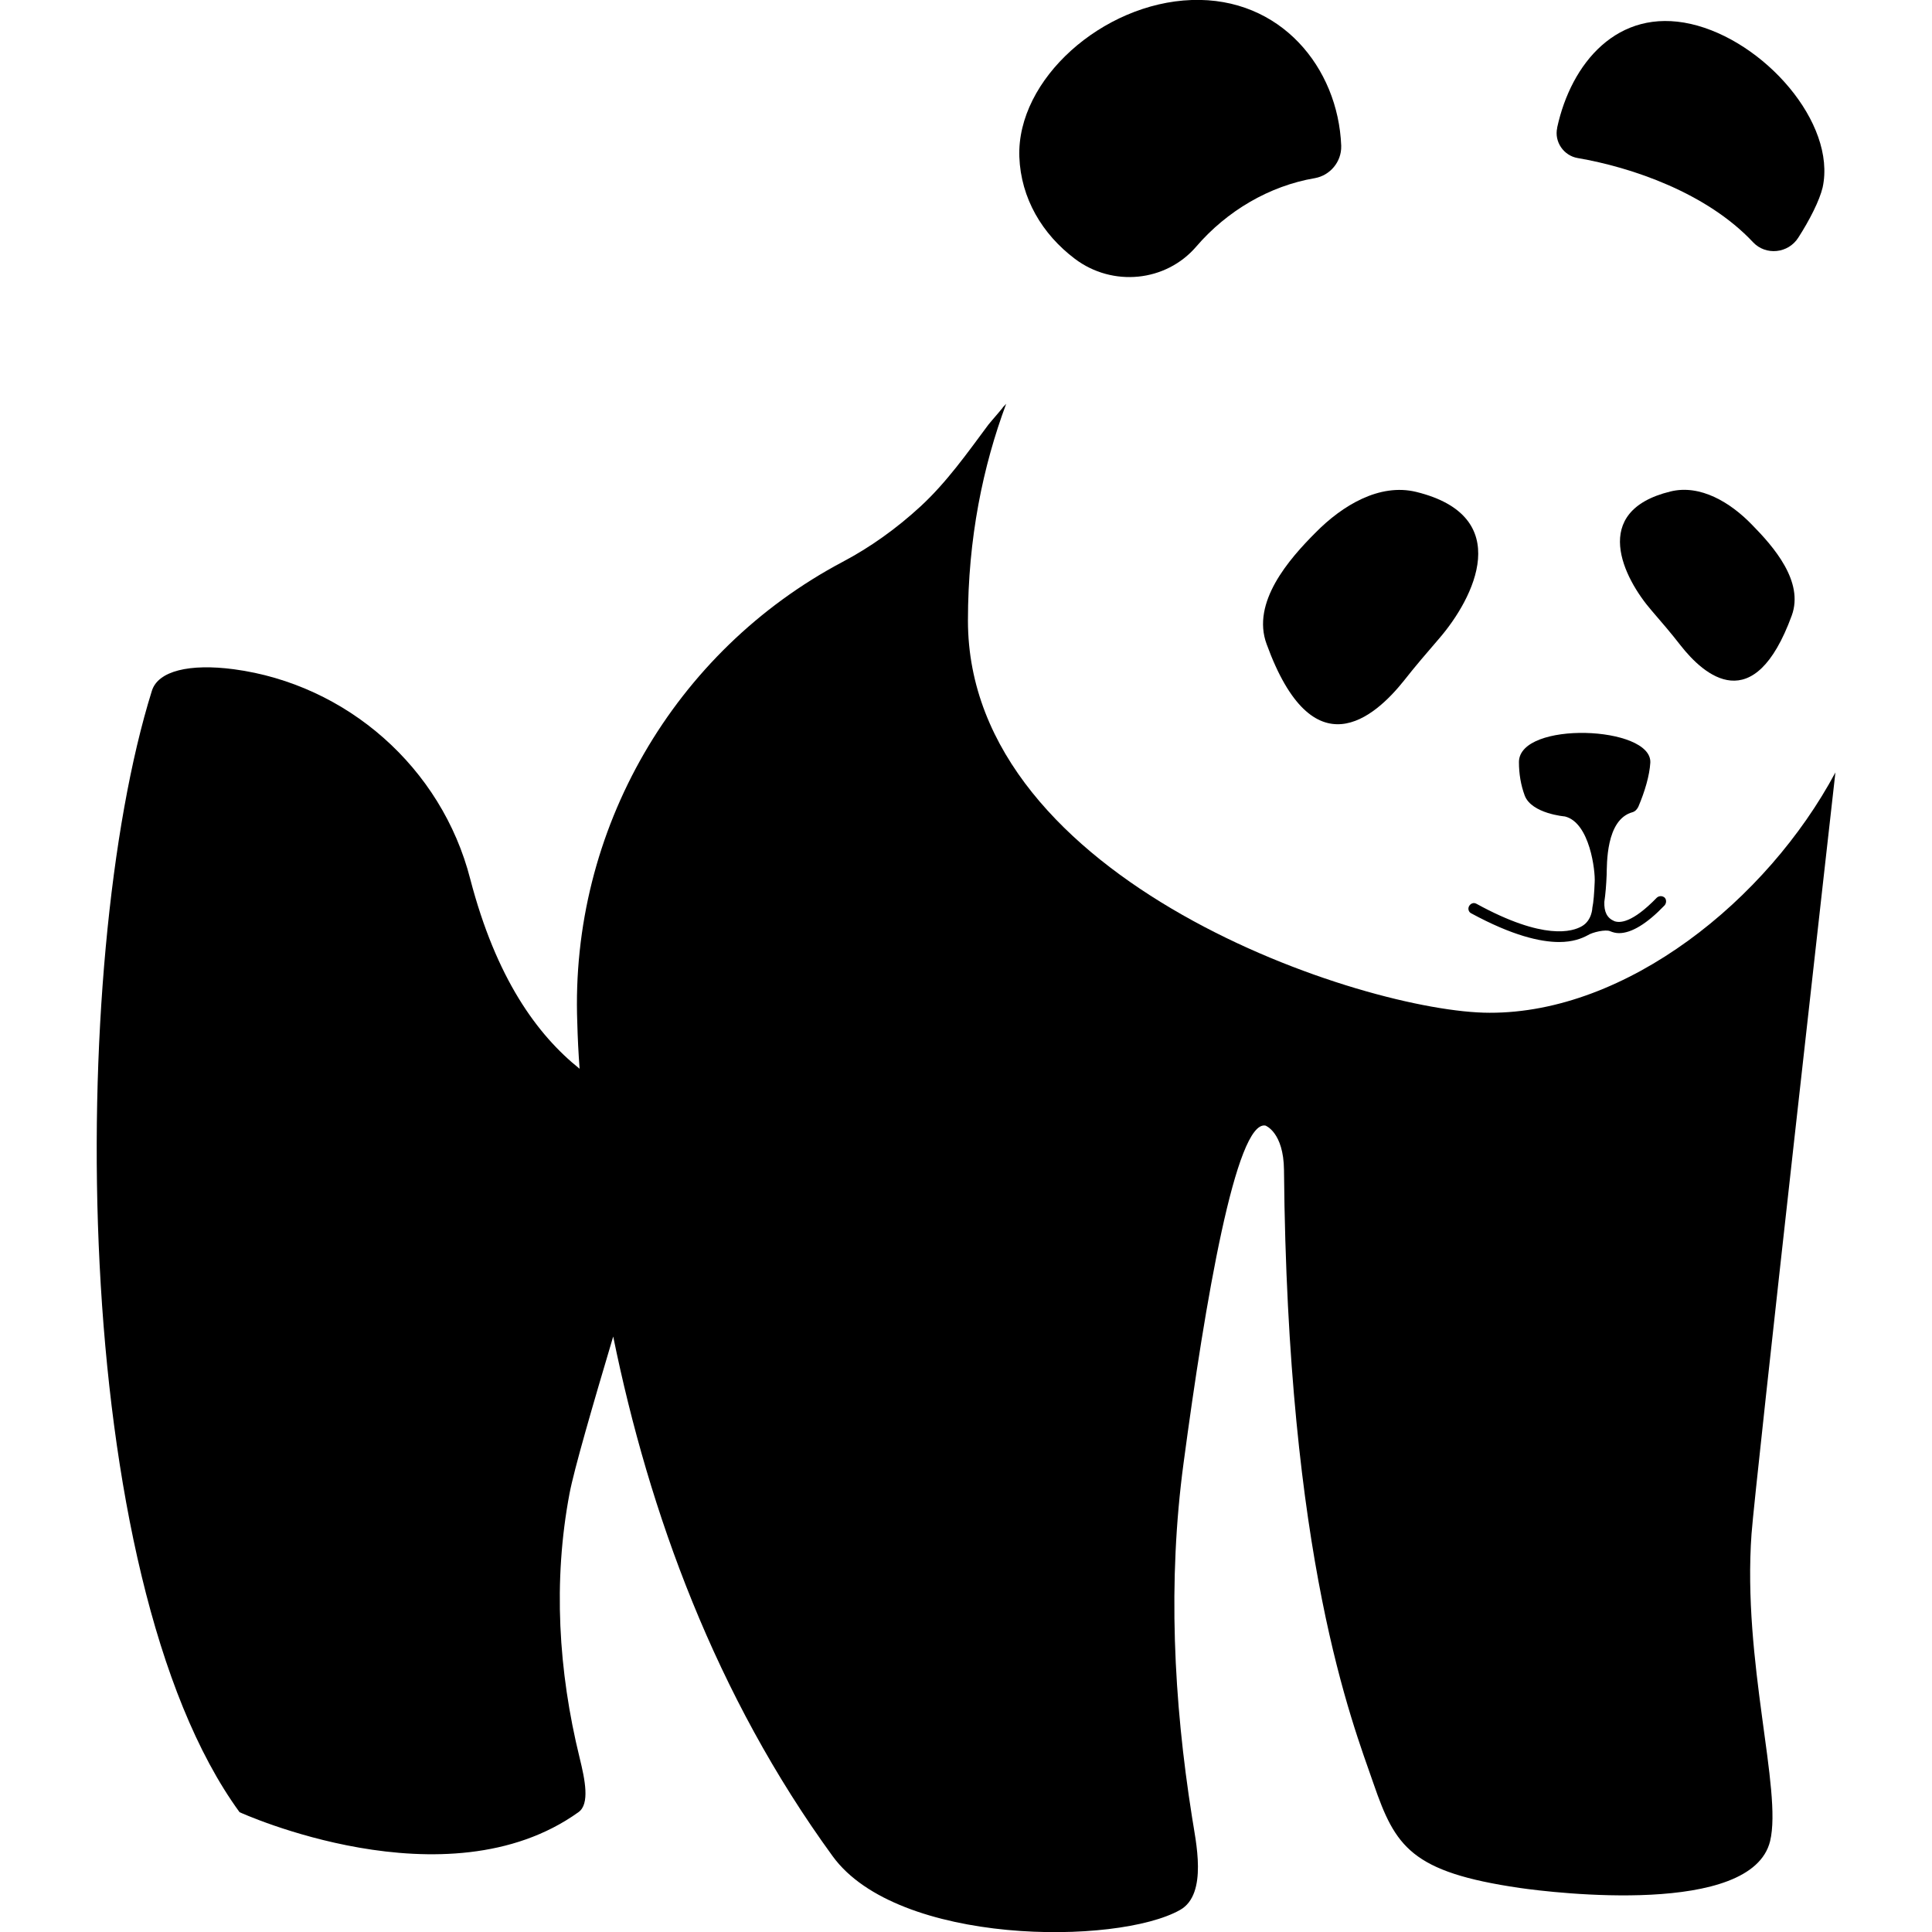 <?xml version="1.0" encoding="UTF-8"?>
<svg width="512pt" height="512pt" version="1.1" viewBox="0 0 512 512" xmlns="http://www.w3.org/2000/svg">
 <g>
  <path d="m418.1 41.883c14.336 2.457 34.203 9.215 46.488 22.324 3.379 3.586 9.32 2.969 11.98-1.23 2.969-4.609 5.633-9.832 6.453-13.312 3.688-17.102-15.566-38.91-34.918-43.316-19.457-4.402-31.742 10.445-35.43 27.441v0.102c-0.82 3.691 1.742 7.375 5.426 7.992z"/>
  <path d="m464.18 406.43c0.82-11.879 22.223-201.73 22.223-201.73-18.125 33.895-55.398 63.797-91.648 63.691-32.77 0-138.24-34.508-138.24-103.94 0-21.812 3.992-40.961 10.137-57.445-0.309 0.309-0.613 0.719-1.023 1.023 1.125-1.023-3.07 3.688-3.688 4.504-5.633 7.578-11.059 15.258-17.922 21.605-6.555 6.043-13.516 10.957-20.684 14.746-44.645 23.656-72.293 71.066-70.348 122.16 0.102 3.992 0.309 8.09 0.613 12.188-11.266-9.012-22.117-23.961-28.98-50.277-7.578-29.594-32.77-51.609-62.668-55.602-11.672-1.535-20.07 0.41-21.707 5.734-22.43 71.781-22.223 234.8 23.242 297.16 0 0 54.785 25.09 89.805 0 3.07-2.152 1.742-8.602 0.309-14.438-5.633-22.938-7.066-46.797-2.664-70.043 1.23-6.453 6.144-23.348 11.57-41.574 9.523 46.695 27.137 95.129 58.164 137.73 17.203 23.656 75.367 23.656 92.059 14.234 7.477-4.199 4.098-18.434 3.176-24.574-4.914-31.027-6.453-62.566-2.254-93.797 5.734-43.008 13.926-90.93 21.707-89.496 0 0 4.812 1.742 4.914 11.777 0.922 103.32 18.023 146.12 23.758 162.71 5.734 16.59 9.934 23.348 38.707 27.547 9.215 1.332 61.441 7.578 66.355-12.391 3.277-13.527-7.371-47.523-4.914-81.52z"/>
  <path d="m284.88 68.609c9.934 7.477 24.062 6.144 32.152-3.277s19.355-16.078 31.438-18.125c3.992-0.719 7.066-4.301 6.965-8.5v-0.102c-0.82-20.684-16.078-39.426-39.629-38.605s-46.387 20.992-45.672 41.574c0.41 10.957 6.043 20.48 14.746 27.035z"/>
  <path d="m335.67 170.7c12.289 33.793 28.57 19.457 36.352 9.727 2.969-3.789 6.144-7.477 9.32-11.16 9.32-10.754 20.273-32.461-6.043-38.91-9.727-2.356-19.559 3.586-26.625 10.754-7.066 7.062-17.102 18.531-13.004 29.59z"/>
  <path d="m442.68 130.25c-21.402 5.223-12.492 22.938-4.914 31.641 2.559 2.969 5.121 5.938 7.578 9.113 6.246 7.988 19.457 19.559 29.492-7.887 3.277-9.012-4.812-18.227-10.547-24.062-5.738-5.938-13.727-10.75-21.609-8.805z"/>
  <path d="m414.72 216.37c6.656 1.637 8.09 14.645 7.887 17.406-0.102 2.664-0.309 5.426-0.613 6.758 0 0.102-0.102 3.379-2.766 4.914-2.457 1.434-10.035 3.891-27.957-5.938-0.719-0.41-1.535-0.102-1.945 0.613-0.41 0.719-0.102 1.637 0.613 1.945 10.754 5.836 18.227 7.578 23.246 7.578 3.586 0 5.938-0.922 7.477-1.742 1.434-0.922 4.914-1.637 6.043-1.125 0.719 0.309 1.535 0.512 2.356 0.512 3.277 0 7.371-2.457 12.082-7.371 0.512-0.613 0.512-1.535 0-2.047-0.613-0.512-1.434-0.512-2.047 0-6.555 6.758-9.832 6.758-11.266 6.246-1.945-0.82-2.766-2.457-2.664-5.121 0.309-2.047 0.512-4.609 0.613-7.168 0.102-2.559-0.309-14.645 6.859-16.59 0.719-0.203 1.23-0.82 1.535-1.434 1.742-4.098 2.969-8.293 3.176-11.672 0.512-9.832-34.715-11.16-34.816-0.203 0 3.176 0.512 6.144 1.535 8.91 1.848 4.812 10.652 5.527 10.652 5.527z"/>
 </g>
</svg>

